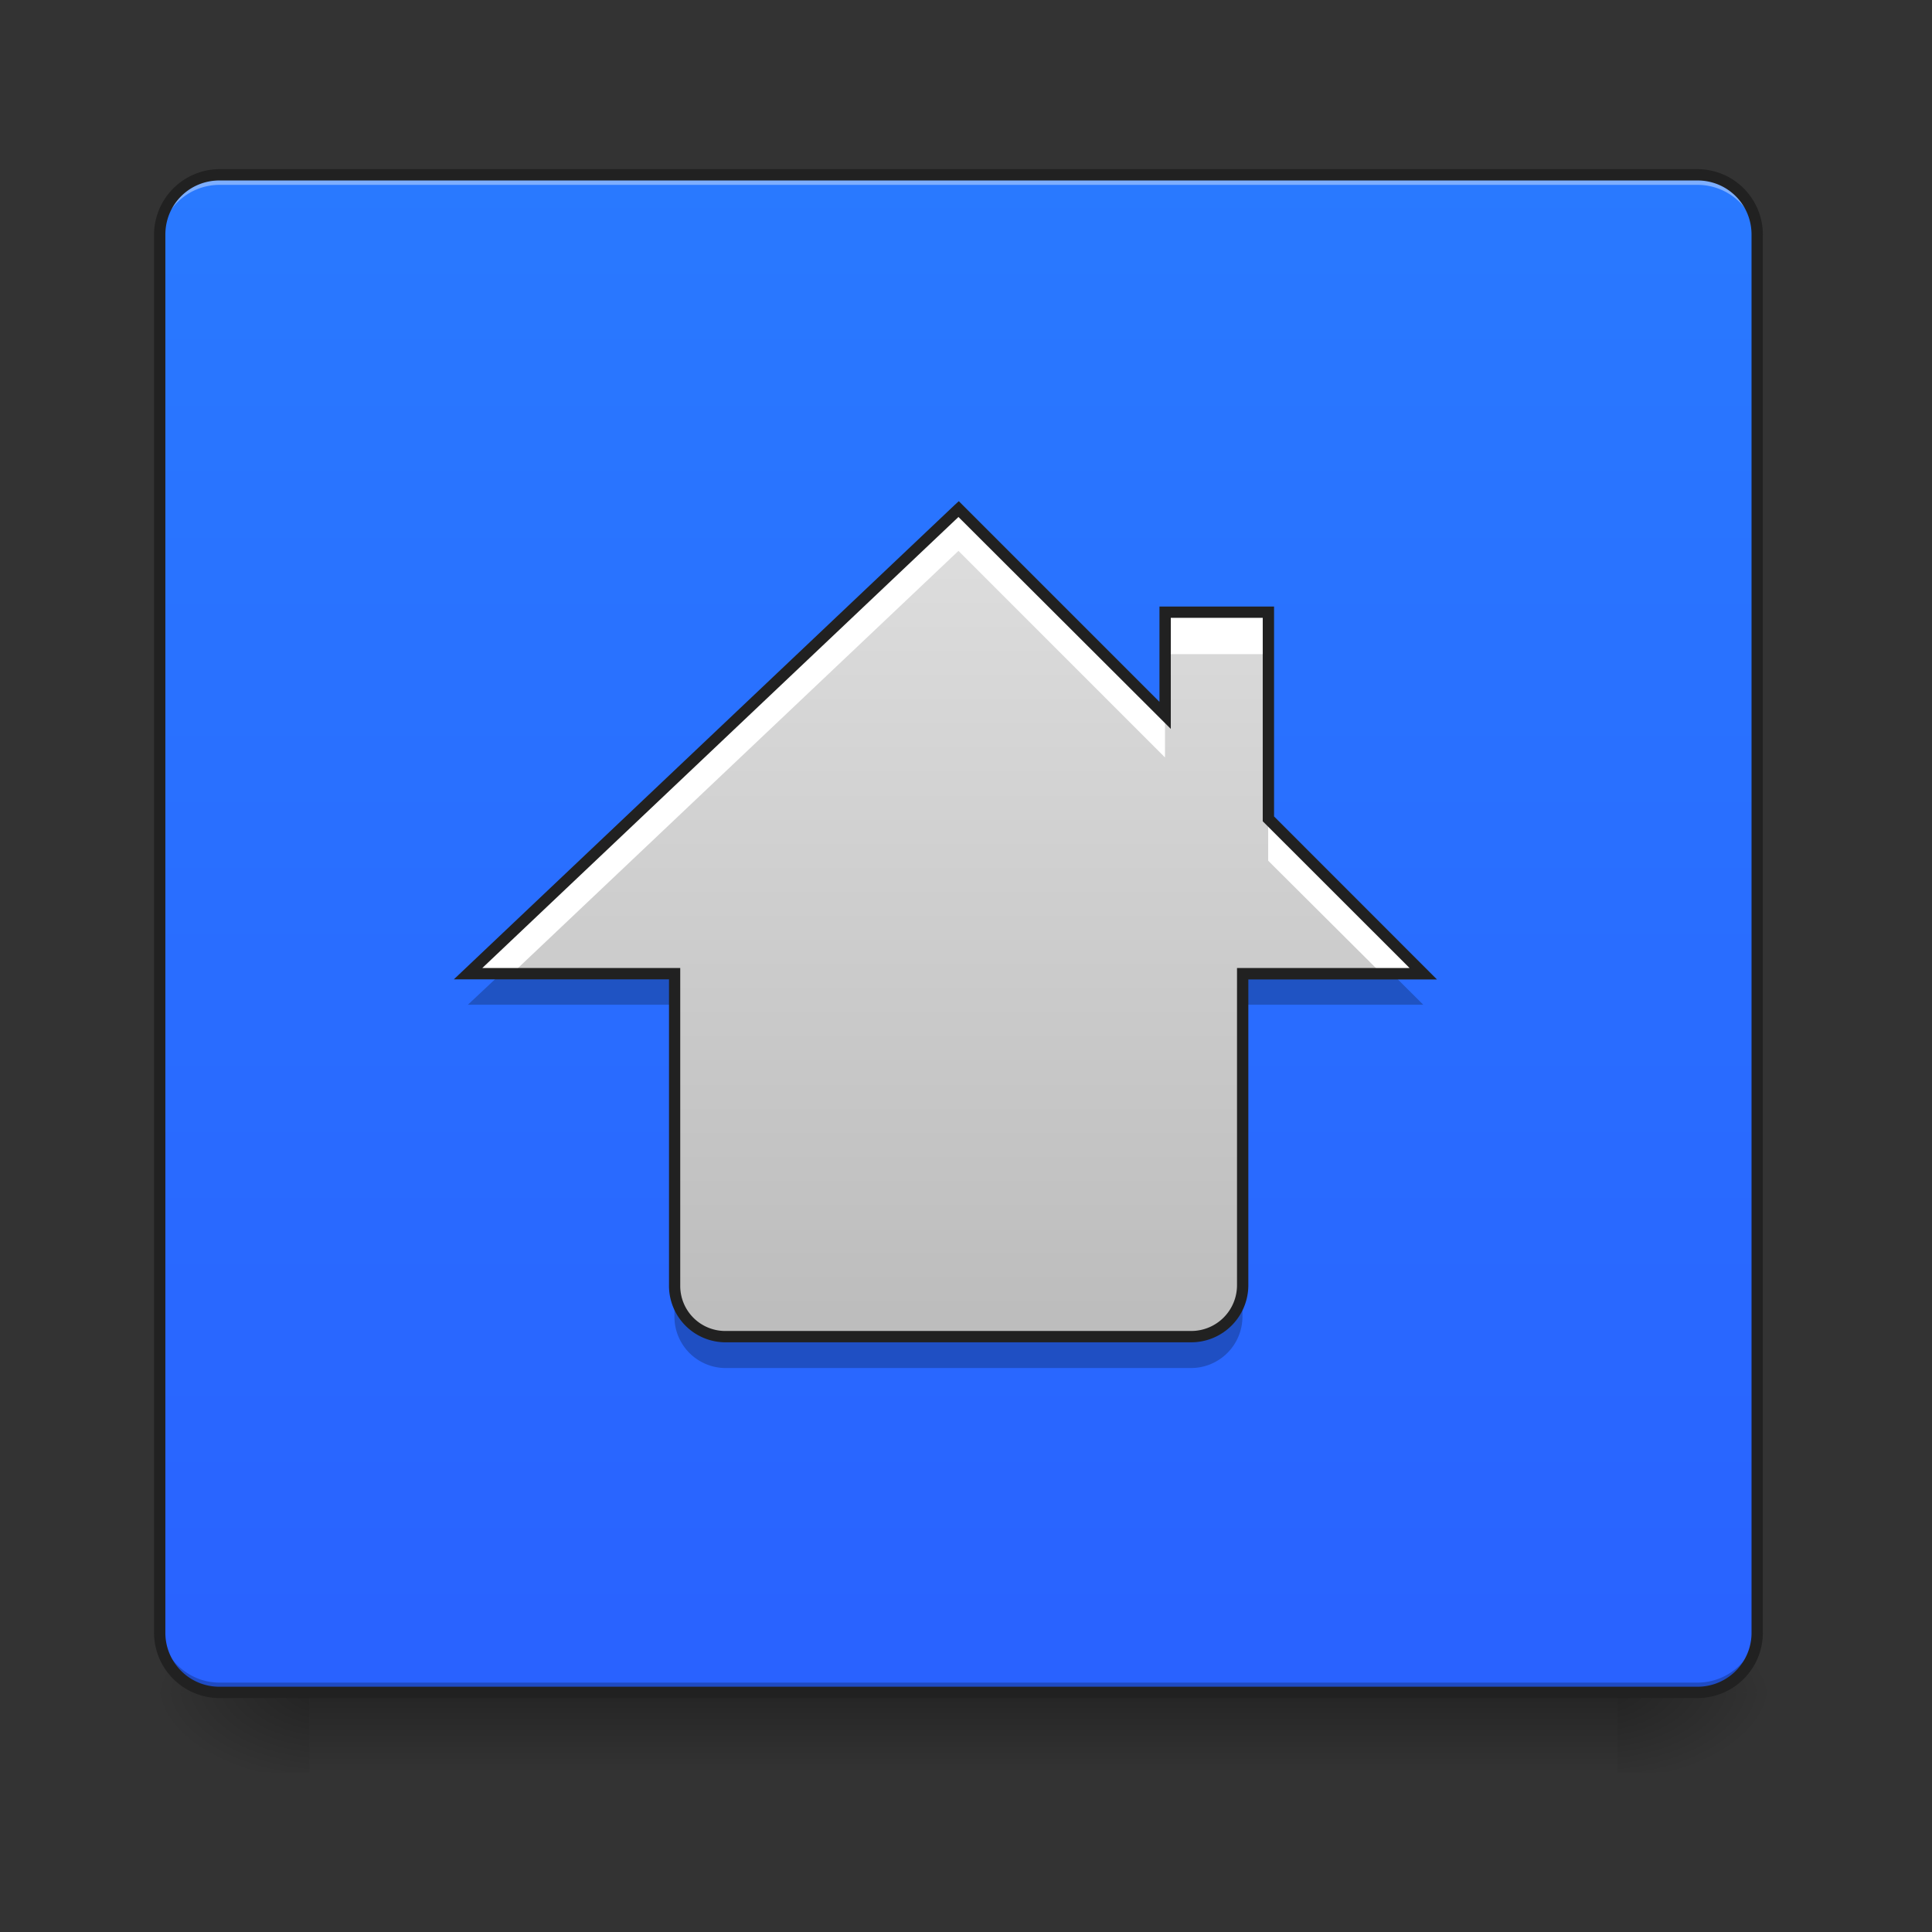 <svg xmlns="http://www.w3.org/2000/svg" width="22pt" height="22pt" viewBox="0 0 22 22"><rect x="0" y="0" width="22" height="22" fill="#333333" stroke="none"/><defs><linearGradient id="a" gradientUnits="userSpaceOnUse" x1="254" y1="233.5" x2="254" y2="254.667" gradientTransform="matrix(.043 0 0 .043 0 9.24)"><stop offset="0" stop-opacity=".275"/><stop offset="1" stop-opacity="0"/></linearGradient><radialGradient id="b" gradientUnits="userSpaceOnUse" cx="450.909" cy="189.579" fx="450.909" fy="189.579" r="21.167" gradientTransform="matrix(0 -.054 -.097 0 36.522 43.722)"><stop offset="0" stop-opacity=".314"/><stop offset=".222" stop-opacity=".275"/><stop offset="1" stop-opacity="0"/></radialGradient><radialGradient id="c" gradientUnits="userSpaceOnUse" cx="450.909" cy="189.579" fx="450.909" fy="189.579" r="21.167" gradientTransform="matrix(0 .054 .097 0 -14.578 -5.175)"><stop offset="0" stop-opacity=".314"/><stop offset=".222" stop-opacity=".275"/><stop offset="1" stop-opacity="0"/></radialGradient><radialGradient id="d" gradientUnits="userSpaceOnUse" cx="450.909" cy="189.579" fx="450.909" fy="189.579" r="21.167" gradientTransform="matrix(0 -.054 .097 0 -14.578 43.722)"><stop offset="0" stop-opacity=".314"/><stop offset=".222" stop-opacity=".275"/><stop offset="1" stop-opacity="0"/></radialGradient><radialGradient id="e" gradientUnits="userSpaceOnUse" cx="450.909" cy="189.579" fx="450.909" fy="189.579" r="21.167" gradientTransform="matrix(0 .054 -.097 0 36.522 -5.175)"><stop offset="0" stop-opacity=".314"/><stop offset=".222" stop-opacity=".275"/><stop offset="1" stop-opacity="0"/></radialGradient><linearGradient id="f" gradientUnits="userSpaceOnUse" x1="254" y1="233.5" x2="254" y2="-168.667" gradientTransform="matrix(.043 0 0 .043 0 9.24)"><stop offset="0" stop-color="#2962ff"/><stop offset="1" stop-color="#2979ff"/></linearGradient><linearGradient id="g" gradientUnits="userSpaceOnUse" x1="880" y1="816.413" x2="880" y2="1456.413" gradientTransform="matrix(.015 0 0 -.015 -3.197 27.204)"><stop offset="0" stop-color="#bdbdbd"/><stop offset="1" stop-color="#e0e0e0"/></linearGradient></defs><path d="M3.523 19.273h14.895v.91H3.523zm0 0" fill="url(#a)"/><path d="M18.418 19.273h1.82v-.91h-1.82zm0 0" fill="url(#b)"/><path d="M3.523 19.273H1.707v.91h1.816zm0 0" fill="url(#c)"/><path d="M3.523 19.273H1.707v-.91h1.816zm0 0" fill="url(#d)"/><path d="M18.418 19.273h1.82v.91h-1.82zm0 0" fill="url(#e)"/><path d="M2.5 1.992h-.035A.344.344 0 0 0 2.398 2a.477.477 0 0 0-.101.023.384.384 0 0 0-.063.02c-.039.02-.078.039-.113.062-.02.016-.039.028-.055.04l-.046.046-.047.047c-.004.008-.012.016-.02.028-.012.015-.023.035-.035.054l-.047.086a.27.27 0 0 1-.012.031c-.004.012-.007.024-.007.032l-.012.035a2.23 2.23 0 0 0-.012.066c-.004.012-.004.024-.004.032-.004.023-.004.046-.004.07V18.59c0 .379.305.683.68.683h16.828a.682.682 0 0 0 .684-.683V2.672a.66.66 0 0 0-.117-.379c-.012-.02-.024-.04-.04-.055-.015-.015-.027-.031-.043-.047-.015-.015-.03-.03-.05-.046l-.051-.04a.826.826 0 0 0-.117-.062.293.293 0 0 0-.063-.02.397.397 0 0 0-.097-.023c-.024-.004-.047-.008-.07-.008h-.036zm0 0" fill="url(#f)"/><path d="M5.656 11.133l-.328.308H7.68v-.308zm8.492 0v.308h2.059l-.309-.308zm0 3.547c0 .328-.261.59-.585.59H8.27a.586.586 0 0 1-.59-.56v.278a.584.584 0 0 0 .59.59h5.293a.586.586 0 0 0 .585-.59zm0 0" fill-opacity=".235"/><path d="M2.5 1.992a.68.68 0 0 0-.68.68v.113a.68.68 0 0 1 .68-.68h16.828c.379 0 .684.305.684.68v-.113a.681.681 0 0 0-.684-.68zm0 0" fill="#fff" fill-opacity=".392"/><path d="M2.5 19.273a.681.681 0 0 1-.68-.683v-.113c0 .378.305.683.68.683h16.828a.682.682 0 0 0 .684-.683v.113a.682.682 0 0 1-.684.683zm0 0" fill="#030303" fill-opacity=".235"/><path d="M2.5 1.926a.749.749 0 0 0-.746.746V18.59c0 .414.336.746.746.746h16.828a.744.744 0 0 0 .746-.746V2.672a.746.746 0 0 0-.746-.746zm0 .129h16.828c.344 0 .617.273.617.617V18.59a.614.614 0 0 1-.617.617H2.5a.614.614 0 0 1-.617-.617V2.672c0-.344.273-.617.617-.617zm0 0" fill="#212121"/><path d="M10.914 5.797l-5.586 5.289H7.68v3.547a.584.584 0 0 0 .59.59h5.293a.586.586 0 0 0 .585-.59v-3.547h2.059l-1.766-1.762V6.973h-1.175v1.175zm0 0" fill="url(#g)"/><path d="M10.914 5.797l-5.586 5.289h.504l5.082-4.813 2.352 2.352v-.477zm2.352 1.176v.476h1.175v-.476zm1.175 2.351v.477l1.29 1.285h.476zM7.68 14.633v.035zm0 0" fill="#fff"/><path d="M10.918 5.707l-.047.043-5.703 5.402h2.45v3.48a.644.644 0 0 0 .652.653h5.293c.359 0 .652-.289.652-.652v-3.48h2.148l-1.855-1.856v-2.39h-1.305v1.085zm-.004.18L13.332 8.3V7.035h1.047v2.317l1.672 1.671h-1.965v3.61a.521.521 0 0 1-.524.523H8.27a.513.513 0 0 1-.524-.52v-3.613H5.492zm0 0" fill="#212121"/></svg>